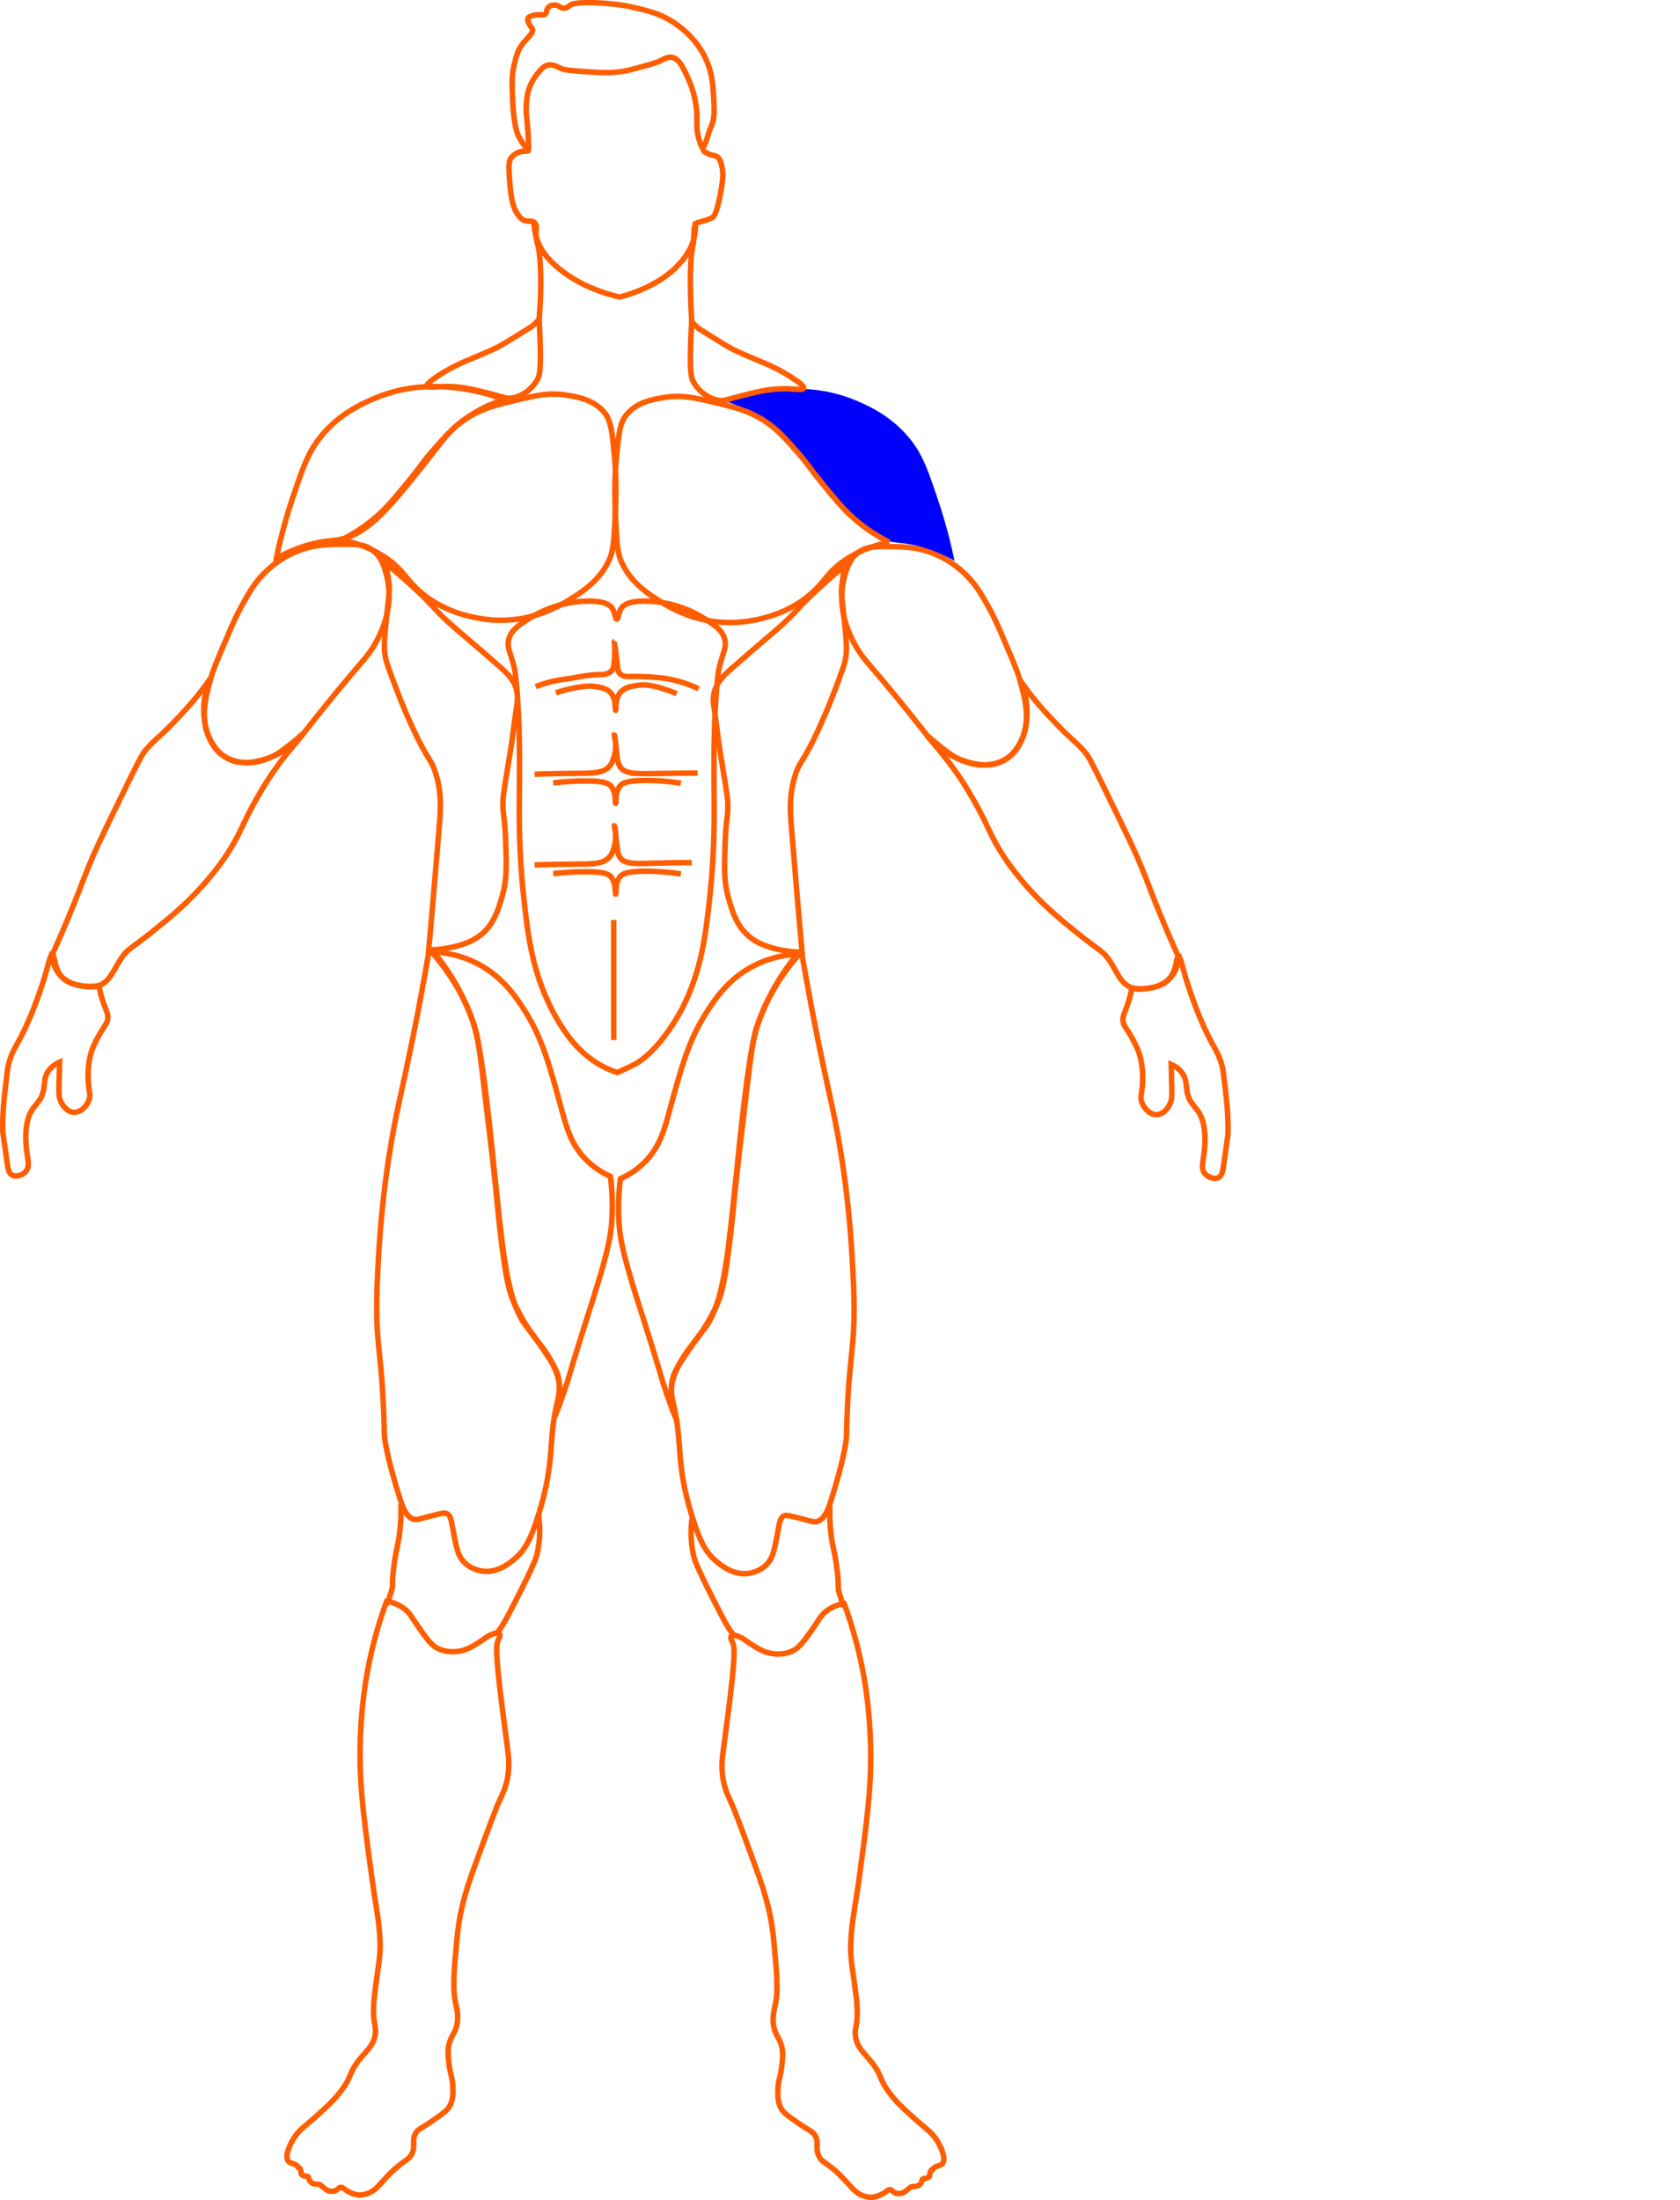 <?xml version="1.0" encoding="UTF-8"?>
<svg id="Vrstva_1" data-name="Vrstva 1" xmlns="http://www.w3.org/2000/svg" viewBox="0 0 306.59 401.38">
  <defs>
    <style>
      .cls-1, .cls-2 {
        fill: none;
        stroke: #ff5e00;
        stroke-miterlimit: 10;
        justify-content: center;
        allign-items: center;
      }

      .cls-2 {
        stroke-width: .5px;
      }

      .ex {
        fill: blue;
      }

      .cls-1.clicked {
      fill: green;
    }

    </style>
  </defs>
  <path class="cls-1" id="Hand" d="m9.53,174.2c-.36,0-.54,1.13-1.24,3.55,0,0-.27,1.03-1.2,3.68-.31.9-1.04,2.93-2.09,5.28-1.94,4.33-2.68,4.6-3.39,7.27-.22.82-.34,1.94-.6,4.18-.31,2.72-.58,5.17-.5,8.37,0,.03.27,1.91.8,5.68.15,1.03.27,1.85.9,2.19.76.42,2.01,0,2.59-.8.62-.84.3-1.83.1-3.39-.12-.93-.46-3.62.2-5.98.81-2.88,2.4-2.7,2.89-5.58.2-1.19.08-2.11.8-3.19.6-.9,1.44-1.4,2.09-1.69-.02.8-.06,2.08-.1,3.68-.05,2.15-.05,2.74.3,3.49.14.3.88,1.86,2.29,1.99,1.36.12,2.53-1.17,2.89-2.29.23-.73.09-1.32,0-1.89-.03-.18-.65-4.13.6-7.37.3-.79.95-2.14,1.79-3.49.63-1.01.89-1.25,1-1.89.17-1.05-.32-1.66-.9-3.39-.21-.64-.49-1.59-.7-2.79-.62.12-1.56.23-2.69.1-.84-.1-2.56-.3-3.78-1.39-1.84-1.65-1.49-4.35-2.04-4.34Z"/>
  <path class="cls-1" id="Forearm" d="m9.53,174.2c2.15-4.75,3.72-8.63,4.78-11.34.85-2.19,1.15-3.04,1.99-5.08,1.18-2.85,2.09-4.74,4.28-9.26,5.08-10.48,5.35-10.91,6.07-11.75,1.8-2.09,2.65-2.35,6.17-6.17.88-.95,2.43-2.55,4.18-4.88.64-.84,1.14-1.57,1.49-2.09-.46.99-.98,2.39-1.2,4.13-.13,1.02-.17,2.27.03,3.68.12.83.3,2.01.96,3.39.26.53.65,1.37,1.39,2.14,1.55,1.61,3.5,1.99,4.18,2.09,3.01.45,5.75-.8,7.17-1.79,1.6-1.12,3.09-2.39,3.09-2.39.7-.6,1.05-.94,1.1-.9.13.12-2.48,2.78-5.18,6.62-1.76,2.51-2.94,4.64-3.78,6.17-1.99,3.62-2.05,4.4-3.59,7.07-1.76,3.06-3.49,5.16-4.58,6.47-3.45,4.15-6.94,6.98-10.01,9.46-4.14,3.35-4.67,3.22-5.88,4.98-1.48,2.16-2.03,4.32-4.18,5.08-.97.34-1.88.21-2.69.1-.91-.12-2.9-.38-4.37-2.04-1.23-1.4-1.42-3.03-1.46-3.7Z"/>
  <path class="cls-1" id="Biceps" d="m38.51,123.62c.4-1.44,1.16-3.24,2.69-6.82,1.29-3.02,1.94-4.53,2.94-6.32,1.39-2.5,2.52-4.54,4.78-6.57,2.01-1.81,3.94-2.74,4.66-3.06,3.24-1.46,6.03-1.52,8.27-1.54,3.07-.03,4.64-.05,6.12,1.05,1.75,1.29,2.24,3.27,2.64,4.88,1.29,5.23-.9,9.79-1.62,11.23-1.09,2.18-2.28,3.55-3.34,4.78-2.43,2.83-5.95,7.03-10.41,12.75-.66.77-1.68,1.8-3.11,2.74-1.64,1.08-3.07,1.55-3.36,1.64-1.48.47-4.41,1.41-7.1.07-2.05-1.02-2.99-2.88-3.36-3.61-1.89-3.74-.75-7.81.2-11.2Z"/>
  <path class="cls-1" id="Shoulder" d="m50.41,101.92c.56-2.7,1.49-6.6,3.04-11.2,1.77-5.27,2.71-7.95,4.78-10.66,3.37-4.4,7.68-6.33,9.86-7.27,8.03-3.48,15.43-2.09,18.42-1.49,2.3.46,4.16,1.09,5.48,1.59-1.82.58-4.45,1.63-7.17,3.59-3.1,2.23-4.19,4.12-7.17,7.87-6.41,8.06-10.54,13.25-15.93,14.14-1.13.19-2.97.19-5.68,1-2.49.74-4.41,1.73-5.63,2.44Z"/>
  <path class="cls-1" id="Traps" d="m79.83,68.65c2.47-1.65,4.62-2.54,5.62-2.96,3.03-1.28,4.54-1.91,5.66-2.5,0,0,1.06-.55,6.05-3.7h0s1.19-1.14,1.22-1.17c.05.84.12,2.03.17,3.46.22,5.91-.15,6.8-.37,7.24-.93,1.87-2.87,3.37-4.89,3.62-.93.12-1.14-.13-3.66-.77-2.95-.75-5.2-1.33-7.87-1.36-2.24-.03-3.67.35-3.82-.1-.06-.17.04-.53,1.89-1.77Z"/>
  <path class="cls-1" id="Chest" d="m62.31,98.53c2.89-1.47,4.95-3.04,6.27-4.18,2.03-1.75,3.35-3.37,5.98-6.57,2.56-3.13,2.49-3.38,4.38-5.53,2.28-2.59,3.57-4.06,5.58-5.48,3.14-2.21,6.08-2.91,9.76-3.78,3.56-.84,5.91-1.4,9.06-.9,2.01.32,5.03.81,6.97,3.19,1.19,1.45,1.4,3.51,1.79,7.57.25,2.64.42,5.94.2,10.56-.21,4.58-.32,6.87-1,8.46-1.74,4.1-5.2,6.22-7.57,7.67-1.6.98-6.01,3.6-12.25,3.63-1.18,0-8.93-.06-14.89-5.28-2.68-2.35-2.99-3.98-6.27-6.17-2.98-1.99-5.95-2.81-8.02-3.19Z"/>
  <path class="cls-1" id="Lats" d="m70.37,102.76c.19.83.43,2.04.6,3.54.04.36.07.63.07.72.05.93-.11,1.97-.47,5.35-.53,4.93-.48,6.06-.3,7.17.15.93.36,1.64,1.2,3.88,1.17,3.14,2.06,5.53,3.78,9.26,2.85,6.18,3.44,5.73,4.28,8.46,1.12,3.66.87,6.68.65,9.36-.56,6.78-1.17,14.31-1.95,22.8.69,0,1.68-.04,2.84-.22,1.14-.18,4.03-.63,6.26-2.2,2.77-1.95,3.64-5.01,4.33-7.43.86-3.01.78-5.4.62-10.1-.16-4.79-.61-4.57-.47-7.6.04-.87.49-3.59,1.38-9,.35-2.14.57-4.31.89-6.46.34-2.32.5-3.2.2-4.38-.49-1.95-1.82-3.16-3.09-4.28-4.67-4.13-7.19-6.15-9.26-8.02-2.71-2.43-2.53-2.76-6.07-6.07-2.24-2.09-4.16-3.71-5.48-4.78Z"/>
  <path class="cls-1" id="Abs" d="m112.55,112.97c-.3,0-.27-1.23-.9-2.09-.26-.35-1.12-1.32-4.78-1.2-5.35.18-9.11,2.43-10.01,2.99-2.05,1.28-3.61,2.25-4.03,4.03-.34,1.41.29,2.3.9,4.63.4,1.54.52,3.22.75,6.57.44,6.35.32,14.91.3,17.03-.03,3.64-.1,10.53.75,18.37.76,7.07,1.52,13.57,5,20.54,3.14,6.27,6.4,9.06,9.26,10.61,1.14.62,2.15,1,2.86,1.24,0,0,2.63-1.23,2.66-1.24,5.14-2.4,9.26-10.61,9.26-10.61,3.48-6.93,4.21-13.21,5-20.54.85-7.84.78-14.73.75-18.37-.02-2.12-.14-10.68.3-17.03.23-3.35.35-5.03.75-6.57.61-2.33,1.23-3.22.9-4.63-.42-1.78-1.98-2.75-4.03-4.03-.89-.56-4.65-2.81-10.01-2.99-3.66-.12-4.53.85-4.78,1.2-.63.86-.59,2.09-.9,2.09Z"/>
  <path class="cls-1" d="m97.76,125.27c2.15-.83,3.95-1.18,5.23-1.34,2.16-.27,4.3-.85,6.47-.85.44,0,1.53.02,2.14-.7.33-.38.4-.83.45-1.24.25-2.09.08-4.09.05-4.08-.02,0,.2.84.5,3.88.1,1.04.14,1.61.6,2.04.56.53,1.36.47,2.04.45,0,0,2.28-.08,5.38.25.5.05,2.26.26,4.43,1,1,.34,1.83.7,2.44,1"/>
  <path class="cls-1" d="m101.44,126.41c1.37-.47,2.56-.74,3.44-.9,1.49-.27,2.47-.44,3.73-.25,1.01.15,2.1.32,2.84,1.15,1.09,1.23.75,3.19.9,3.19.14,0-.21-1.91.8-3.19.78-.99,2.03-1.19,3.04-1.34,2.02-.32,3.74.23,5.48.8.79.26,1.42.51,1.84.7"/>
  <path class="cls-1" d="m97.56,141.25c3.21-.11,5.71-.14,7.32-.15,3.19-.02,5.27.03,6.41-1.37.43-.53.61-1.13.76-1.61.66-2.12.08-4.09.05-4.08-.02,0,.2.84.5,3.88.11,1.07.29,1.58.6,2.04.93,1.37,3.11,1.23,8.37,1.14,1.19-.02,3.19-.05,5.73-.05"/>
  <path class="cls-1" d="m100.95,142.84c2.22-.26,4.09-.34,5.48-.35,3.75-.04,4.55.37,5.03.9,1.07,1.18.72,3.19.9,3.19.17,0-.22-1.99.8-3.19.45-.53,1.28-1.03,5.03-1,1.52.01,3.6.12,6.07.5"/>
  <path class="cls-1" d="m97.56,157.81c3.21-.11,5.71-.14,7.32-.15,3.19-.02,5.27.03,6.41-1.37.43-.53.61-1.13.76-1.61.66-2.12.08-4.09.05-4.08-.02,0,.2.84.5,3.88.12,1.17.36,1.73.6,2.04.91,1.23,2.88,1.06,6.97.94,1.36-.04,3.45-.08,6.07-.08"/>
  <path class="cls-1" d="m100.95,159.4c2.22-.26,4.09-.34,5.48-.35,3.75-.04,4.55.37,5.03.9,1.07,1.18.72,3.19.9,3.19.17,0-.22-1.99.8-3.19.45-.53,1.28-1.03,5.03-1,1.52.01,3.6.12,6.07.5"/>
  <path class="cls-1" d="m112,167.84v21.92"/>
  <path class="cls-1" d="m79.13,173.69c1.75.08,4.36.43,7.18,1.72,5.22,2.39,7.9,6.53,9.56,9.16,3.05,4.84,4.38,9.67,6.37,16.93,1.04,3.79,1.81,7.33,4.98,10.36,1.51,1.44,3.07,2.29,4.18,2.79.47,3.73.37,6.75.2,8.76-.35,4.15-2.03,9.46-5.38,19.92,0,0-1.13,3.54-2.46,8.06-.01.03-.08.29-.1.36,0,.02-.03.09-.05.18,0,0,0,0,0,0-.04.14-2.2,6.6-2.46,6.56-.06,0,1.7-3.37.69-7.16-.13-.49-.26-.81-.5-1.39-1.28-3.15-2.89-4.67-4.55-7,0,0-1.45-2.04-2.85-4.97-.89-1.86-1.6-3.96-2.71-13.67-.48-4.22-.46-4.84-1.1-10.68-.25-2.24-.37-3.29-.89-7.65-1.83-15.48-1.95-16.87-2.99-19.77-1.54-4.29-3.54-7.49-4.13-8.41-1.11-1.73-2.17-3.11-3-4.11Z"/>
  <path class="cls-1" id="Quads" d="m78.34,173.24c-.4,2.32-1,5.76-1.79,9.93-1.78,9.38-3.16,15.28-3.88,18.67-2.82,13.19-3.45,24.5-3.73,30.02-.75,14.35.85,13.17,1.2,29.88,0,0,.06,2.93,2.91,11.88.36,1.13,1.07,3.27,2.54,3.59.6.13.96-.13,4.18-.9,1.12-.27,1.44-.32,1.79-.15.78.39.81,1.45,1.2,3.44.52,2.67.77,4,1.64,5.08,1.22,1.52,3.06,1.88,3.44,1.94,2.9.5,5.24-1.49,6.12-2.24,1.78-1.51,2.9-3.45,4.33-8.07,3.12-10.03,1.64-13.17,3.44-20.61.19-.8.62-2.47.15-4.48-.29-1.21-.81-2.17-2.39-4.48-1.48-2.17-2.23-3.26-3.29-4.56-3.31-4.06-4.22-11.84-5.38-22.71-1.02-9.57-.86-8.56-1.45-13.88-1.61-14.41-2.39-17.88-4-21.6-2.11-4.87-4.89-8.43-7.02-10.76Z"/>
  <path class="cls-1" d="m90.49,298.1c.98-.9,1.93-2.73,3.78-6.37,3.22-6.31,3.61-7.58,3.78-8.37.61-2.74.5-5.18.22-7.05"/>
  <path class="cls-1" d="m73.16,274.4c.01.34.02.82.02,1.38,0,1.52-.12,2.75-.22,3.6-.29,2.56-.56,2.76-1,5.78-.61,4.24-.06,3.75-.6,5.38-.25.75-.61,1.61-.2,2.19"/>
  <path class="cls-1" id="Calves" d="m70.57,292.12c-1.16,3.15-2.43,7.25-3.39,12.15-.29,1.51-1.13,6.03-1.39,12.15-.35,7.9.43,13.92,1.79,24.1,1.13,8.48,1.63,9.44,1.79,14.14.13,3.97-1.82,10.57-1,14.54.07.31.24,1.07.1,2.04-.27,1.88-1.48,2.79-2.84,4.48-2.09,2.6-1.26,2.97-3.44,5.83-1.19,1.57-2.31,2.59-3.88,4.03-2.67,2.45-3.79,2.92-4.93,4.93-.25.45-1.57,2.85-.75,3.81.47.55,1.38.32,1.79,1.1h0c.3,0,.49.46.59,1.28.14.13.27.2.36.24.13.05.38.08.54.11.19.03.2.03.26.07.31.22.13.54.47.92.26.29.61.38.77.42.4.11.47-.02.8.07.32.09.33.23.9.65.44.33.66.49,1,.57.11.03.51.12.97-.02.61-.19.65-.6,1.07-.65.38-.04.59.26,1.15.62.07.04.87.53,1.67.7.85.18,1.56-.03,1.93-.14,1.98-.58,2.62-2.3,5.25-4.61,1.93-1.69,2.55-1.61,3.06-2.79.67-1.53-.12-2.3.63-3.63.48-.85.93-.77,3.39-2.5,1.58-1.11,2.38-1.68,2.79-2.39.73-1.25.66-2.58.6-3.88-.08-1.67-.45-1.74-.7-4.08-.15-1.4-.23-2.22,0-3.29.29-1.33.79-1.75,1.2-2.79.77-1.99.24-3.86,0-4.98-.56-2.66-.28-5.72.3-11.85.53-5.69,2.08-9.91,3.59-14.04,2.35-6.44,3.53-9.66,4.48-11.65.16-.33.57-1.18.9-2.39.72-2.67.42-4.87.3-5.83-1.55-11.83-2.33-17.74-1.94-19.87.07-.37.81-1.42.33-1.68-.38-.21-1.48.1-2.42.78-.46.33-2.36,1.72-3.88,2.24-.12.04-2.64.87-4.93-.3-1.16-.59-1.97-1.74-3.59-4.03-1.18-1.68-1.33-2.22-2.24-2.99-1.18-.99-2.49-1.4-3.44-1.59Z"/>
  <path class="cls-1" id="Hands" d="m215.08,174.62c.36,0,.54,1.13,1.24,3.55,0,0,.27,1.03,1.2,3.68.31.9,1.04,2.93,2.09,5.28,1.94,4.33,2.68,4.6,3.39,7.27.22.82.34,1.94.6,4.18.31,2.72.58,5.17.5,8.37,0,.03-.27,1.91-.8,5.68-.15,1.03-.27,1.85-.9,2.19-.76.42-2.01,0-2.59-.8-.62-.84-.3-1.83-.1-3.39.12-.93.46-3.62-.2-5.98-.81-2.88-2.4-2.7-2.89-5.58-.2-1.19-.08-2.11-.8-3.19-.6-.9-1.44-1.4-2.09-1.69.02.8.06,2.08.1,3.68.05,2.15.05,2.74-.3,3.49-.14.3-.88,1.86-2.29,1.99-1.36.12-2.53-1.17-2.89-2.29-.23-.73-.09-1.32,0-1.89.03-.18.65-4.13-.6-7.37-.3-.79-.95-2.14-1.79-3.49-.63-1.01-.89-1.25-1-1.89-.17-1.05.32-1.66.9-3.39.21-.64.49-1.59.7-2.79.62.12,1.56.23,2.69.1.84-.1,2.56-.3,3.78-1.39,1.84-1.65,1.49-4.35,2.04-4.34Z"/>
  <path class="cls-1" id="Forearm" d="m215.08,174.62c-2.15-4.75-3.72-8.63-4.78-11.34-.85-2.19-1.15-3.04-1.99-5.08-1.18-2.85-2.09-4.74-4.28-9.26-5.08-10.48-5.35-10.91-6.07-11.75-1.8-2.09-2.65-2.35-6.17-6.17-.88-.95-2.43-2.55-4.18-4.88-.64-.84-1.14-1.57-1.49-2.09.46.99.98,2.39,1.2,4.13.13,1.02.17,2.27-.03,3.68-.12.83-.3,2.01-.96,3.39-.26.53-.65,1.37-1.39,2.14-1.55,1.61-3.5,1.99-4.18,2.09-3.01.45-5.75-.8-7.17-1.79-1.6-1.12-3.09-2.39-3.09-2.39-.7-.6-1.05-.94-1.1-.9-.13.12,2.48,2.78,5.18,6.62,1.76,2.51,2.94,4.64,3.78,6.17,1.99,3.62,2.05,4.4,3.59,7.07,1.76,3.06,3.49,5.16,4.58,6.47,3.45,4.15,6.94,6.98,10.01,9.46,4.14,3.35,4.67,3.22,5.88,4.98,1.48,2.16,2.03,4.32,4.18,5.08.97.34,1.88.21,2.69.1.91-.12,2.9-.38,4.37-2.04,1.23-1.4,1.42-3.03,1.46-3.7Z"/>
  <path class="cls-1" id="Biceps" d="m186.11,124.04c-.4-1.44-1.16-3.24-2.69-6.82-1.29-3.02-1.94-4.53-2.94-6.32-1.39-2.5-2.52-4.54-4.78-6.57-2.01-1.81-3.94-2.74-4.66-3.06-3.24-1.46-6.03-1.52-8.27-1.54-3.07-.03-4.64-.05-6.12,1.05-1.75,1.29-2.24,3.27-2.64,4.88-1.29,5.23.9,9.79,1.62,11.23,1.09,2.18,2.28,3.55,3.34,4.78,2.43,2.83,5.95,7.03,10.41,12.75.66.77,1.68,1.8,3.11,2.74,1.64,1.08,3.07,1.55,3.36,1.64,1.48.47,4.41,1.41,7.1.07,2.05-1.02,2.99-2.88,3.36-3.61,1.89-3.74.75-7.81-.2-11.2Z"/>
  <path class="ex" id="Shoulder" d="m174.2,102.33c-.56-2.7-1.49-6.6-3.04-11.2-1.77-5.27-2.71-7.95-4.78-10.66-3.37-4.4-7.68-6.33-9.86-7.27-8.03-3.48-15.43-2.09-18.42-1.49-2.3.46-4.16,1.09-5.48,1.59,1.82.58,4.45,1.63,7.17,3.59,3.1,2.23,4.19,4.12,7.17,7.87,6.41,8.06,10.54,13.25,15.93,14.14,1.13.19,2.97.19,5.68,1,2.49.74,4.41,1.73,5.63,2.44Z"/>
  <path class="cls-1" id="Traps" d="m144.78,69.07c-2.47-1.65-4.62-2.54-5.62-2.96-3.03-1.28-4.54-1.91-5.66-2.5,0,0-1.06-.55-6.05-3.7h0s-1.19-1.14-1.22-1.17c-.05.84-.12,2.03-.17,3.46-.22,5.91.15,6.8.37,7.24.93,1.87,2.87,3.37,4.89,3.62.93.12,1.14-.13,3.66-.77,2.95-.75,5.2-1.33,7.87-1.36,2.24-.03,3.67.35,3.82-.1.06-.17-.04-.53-1.89-1.77Z"/>
  <path class="cls-1" id="Chest" d="m162.3,98.95c-2.89-1.47-4.95-3.04-6.27-4.18-2.03-1.75-3.35-3.37-5.98-6.57-2.56-3.13-2.49-3.38-4.38-5.53-2.28-2.59-3.57-4.06-5.58-5.48-3.14-2.21-6.08-2.91-9.76-3.78-3.56-.84-5.91-1.4-9.06-.9-2.01.32-5.03.81-6.97,3.19-1.19,1.45-1.4,3.51-1.79,7.57-.25,2.64-.42,5.94-.2,10.56.21,4.58.32,6.87,1,8.46,1.74,4.1,5.2,6.22,7.57,7.67,1.6.98,6.01,3.6,12.25,3.63,1.18,0,8.93-.06,14.89-5.28,2.68-2.35,2.99-3.98,6.27-6.17,2.98-1.99,5.95-2.81,8.02-3.19Z"/>
  <path class="cls-1" id="Lats" d="m154.24,103.18c-.19.83-.43,2.04-.6,3.54-.04.36-.07.63-.07.72-.05.93.11,1.97.47,5.35.53,4.93.48,6.06.3,7.17-.15.93-.36,1.64-1.2,3.88-1.17,3.14-2.06,5.53-3.78,9.26-2.85,6.18-3.44,5.73-4.28,8.46-1.12,3.66-.87,6.68-.65,9.36.56,6.78,1.17,14.31,1.95,22.8-.69,0-1.68-.04-2.84-.22-1.14-.18-4.03-.63-6.26-2.2-2.77-1.95-3.64-5.01-4.33-7.43-.86-3.01-.78-5.4-.62-10.1.16-4.79.61-4.57.47-7.6-.04-.87-.49-3.59-1.38-9-.35-2.14-.57-4.31-.89-6.46-.34-2.32-.5-3.2-.2-4.38.49-1.95,1.82-3.16,3.09-4.28,4.67-4.13,7.19-6.15,9.26-8.02,2.71-2.43,2.53-2.76,6.07-6.07,2.24-2.09,4.16-3.71,5.48-4.78Z"/>
  <path class="cls-1" d="m145.49,174.11c-1.75.08-4.36.43-7.18,1.72-5.22,2.39-7.9,6.53-9.56,9.16-3.05,4.84-4.38,9.67-6.37,16.93-1.04,3.79-1.81,7.33-4.98,10.36-1.51,1.44-3.07,2.29-4.18,2.79-.47,3.73-.37,6.75-.2,8.76.35,4.15,2.03,9.46,5.38,19.92,0,0,1.13,3.54,2.46,8.06.01.03.08.29.1.36,0,.02.03.09.05.18,0,0,0,0,0,0,.04.14,2.2,6.6,2.46,6.56.06,0-1.7-3.37-.69-7.16.13-.49.26-.81.5-1.39,1.28-3.15,2.89-4.67,4.55-7,0,0,1.45-2.04,2.85-4.97.89-1.86,1.6-3.96,2.71-13.67.48-4.22.46-4.84,1.1-10.68.25-2.24.37-3.29.89-7.65,1.83-15.48,1.95-16.87,2.99-19.77,1.54-4.29,3.54-7.49,4.13-8.41,1.11-1.73,2.17-3.11,3-4.11Z"/>
  <path class="cls-1" id="Quads" d="m146.27,173.66c.4,2.32,1,5.76,1.79,9.93,1.78,9.38,3.16,15.28,3.88,18.67,2.82,13.19,3.45,24.5,3.73,30.02.75,14.35-.85,13.17-1.2,29.88,0,0-.06,2.93-2.91,11.88-.36,1.13-1.07,3.27-2.54,3.59-.6.13-.96-.13-4.18-.9-1.12-.27-1.44-.32-1.79-.15-.78.39-.81,1.45-1.2,3.44-.52,2.67-.77,4-1.64,5.08-1.22,1.52-3.06,1.88-3.44,1.94-2.9.5-5.24-1.49-6.12-2.24-1.78-1.51-2.9-3.45-4.33-8.07-3.12-10.03-1.64-13.17-3.44-20.61-.19-.8-.62-2.47-.15-4.48.29-1.21.81-2.17,2.39-4.48,1.48-2.17,2.23-3.26,3.29-4.56,3.31-4.06,4.22-11.84,5.38-22.71,1.02-9.57.86-8.56,1.45-13.88,1.61-14.41,2.39-17.88,4-21.6,2.11-4.87,4.89-8.43,7.02-10.76Z"/>
  <path class="cls-1" d="m134.12,298.51c-.98-.9-1.93-2.73-3.78-6.37-3.22-6.31-3.61-7.58-3.78-8.37-.61-2.74-.5-5.18-.22-7.05"/>
  <path class="cls-1" d="m151.45,274.81c-.01.34-.02.82-.02,1.38,0,1.52.12,2.75.22,3.6.29,2.56.56,2.76,1,5.78.61,4.24.06,3.75.6,5.38.25.75.61,1.61.2,2.19"/>
  <path class="cls-1" id="Calves" d="m154.04,292.54c1.16,3.15,2.43,7.25,3.39,12.15.29,1.51,1.13,6.03,1.39,12.15.35,7.9-.43,13.92-1.79,24.1-1.13,8.48-1.63,9.44-1.79,14.14-.13,3.97,1.82,10.57,1,14.54-.07.31-.24,1.07-.1,2.04.27,1.88,1.48,2.79,2.84,4.48,2.09,2.6,1.26,2.97,3.44,5.83,1.19,1.57,2.31,2.59,3.88,4.03,2.67,2.45,3.79,2.92,4.93,4.93.25.45,1.57,2.85.75,3.81-.47.55-1.38.32-1.79,1.1h0c-.3,0-.49.46-.59,1.28-.14.13-.27.2-.36.24-.13.05-.38.08-.54.11-.19.03-.2.03-.26.07-.31.22-.13.54-.47.92-.26.29-.61.38-.77.42-.4.11-.47-.02-.8.07-.32.09-.33.23-.9.65-.44.33-.66.49-1,.57-.11.03-.51.12-.97-.02-.61-.19-.65-.6-1.07-.65-.38-.04-.59.26-1.15.62-.07.04-.87.53-1.67.7-.85.18-1.56-.03-1.93-.14-1.98-.58-2.62-2.3-5.25-4.61-1.93-1.69-2.55-1.61-3.06-2.79-.67-1.53.12-2.3-.63-3.63-.48-.85-.93-.77-3.39-2.5-1.58-1.11-2.38-1.68-2.79-2.39-.73-1.25-.66-2.58-.6-3.88.08-1.67.45-1.74.7-4.08.15-1.4.23-2.22,0-3.29-.29-1.33-.79-1.75-1.2-2.79-.77-1.99-.24-3.86,0-4.98.56-2.66.28-5.72-.3-11.85-.53-5.69-2.08-9.91-3.59-14.04-2.35-6.44-3.53-9.66-4.48-11.65-.16-.33-.57-1.18-.9-2.39-.72-2.67-.42-4.87-.3-5.83,1.55-11.83,2.33-17.74,1.94-19.87-.07-.37-.81-1.42-.33-1.68.38-.21,1.48.1,2.42.78.46.33,2.36,1.72,3.88,2.24.12.04,2.64.87,4.93-.3,1.16-.59,1.97-1.74,3.59-4.03,1.18-1.68,1.33-2.22,2.24-2.99,1.18-.99,2.49-1.4,3.44-1.59Z"/>
  <path class="cls-1" d="m98.38,58.32c.44-5.15.33-9.19.12-11.38-.29-3.04-.86-3.17-.66-4.84.04-.35.14-1.08-.28-1.49-.45-.43-1.09-.09-1.89-.4-.17-.06-.77-.32-1.49-1.59-.41-.72-.97-1.97-1.24-6.52-.13-2.16-.06-2.87.45-3.44.83-.92,1.89-1.05,1.89-1.05.54-.07,1.08.04,1.15-.14.04-.12-.16-.31-.34-.45-.37-.42-.88-1.07-1.34-1.94-.31-.59-.98-2-1.2-6.8-.13-3.06-.19-4.67.37-6.82.37-1.39.55-2.08,1.08-2.91,1-1.56,2.45-2.45,2.17-3.25-.1-.27-.34-.36-.63-1.01-.2-.43-.29-.64-.22-.86.2-.63,1.61-.73,1.83-.75.79-.05,1,.15,1.31-.07.43-.31.16-.85.63-1.31.46-.44,1.18-.38,1.27-.37.7.07.85.53,1.46.56.54.03.93-.31,1.18-.49.29-.21.96-.58,3.88-.52,4.34.09,7.21.75,7.21.75,3.17.73,5.33,1.22,7.77,2.82,1.07.7,4.5,3.01,6.24,7.39.88,2.21,1,4.15,1.1,5.75.17,2.69.28,4.42-.45,5.98-.54,1.14-.69,2.46-1.33,3.55-.04.06-.15.25-.12.49.07.46.67.73,1.05.9.75.33.99.19,1.39.4.35.18.74.59,1,1.84.27,1.27.22,2.54-.3,5.18-.7,3.57-1.15,4.06-1.59,4.26-.16.07-.92.38-1.89.65-.58.16-.64.14-.8.25-.61.45-.47,1.41-.55,2.79-.07,1.3-.25,1.54-.4,2.74-.23,1.96-.36,6.51.04,12.52"/>
  <path class="cls-1" d="m96.49,27.15c-.04-1.74-.14-3.15-.22-4.11-.17-1.98-.31-2.62-.22-3.96.06-.93.14-2.04.67-3.36.1-.25.58-1.42,1.64-2.61.57-.65.92-1.03,1.49-1.2.92-.26,1.75.23,2.39.52.86.39,2.24.49,5,.67,2.62.18,5.15.35,8.14-.45,2.81-.75,4.22-1.12,5.15-1.57.8-.39,1.4-.76,2.17-.6.81.17,1.49.87,2.39,2.76.74,1.56,1.69,3.6,2.02,6.72.22,2.15-.22,3.41.52,5.68.22.68.47,1.22.65,1.57"/>
  <path class="cls-1" d="m97.46,40.75c.04.88.21,2.21.82,3.66.38.9,1.27,2.64,3.97,4.79,3.83,3.04,8.17,4.38,10.82,5,1.49-.38,7.15-1.96,10.76-5.9.9-.99,2.27-2.52,2.84-4.93.29-1.22.28-2.27.22-2.99"/>
</svg>
